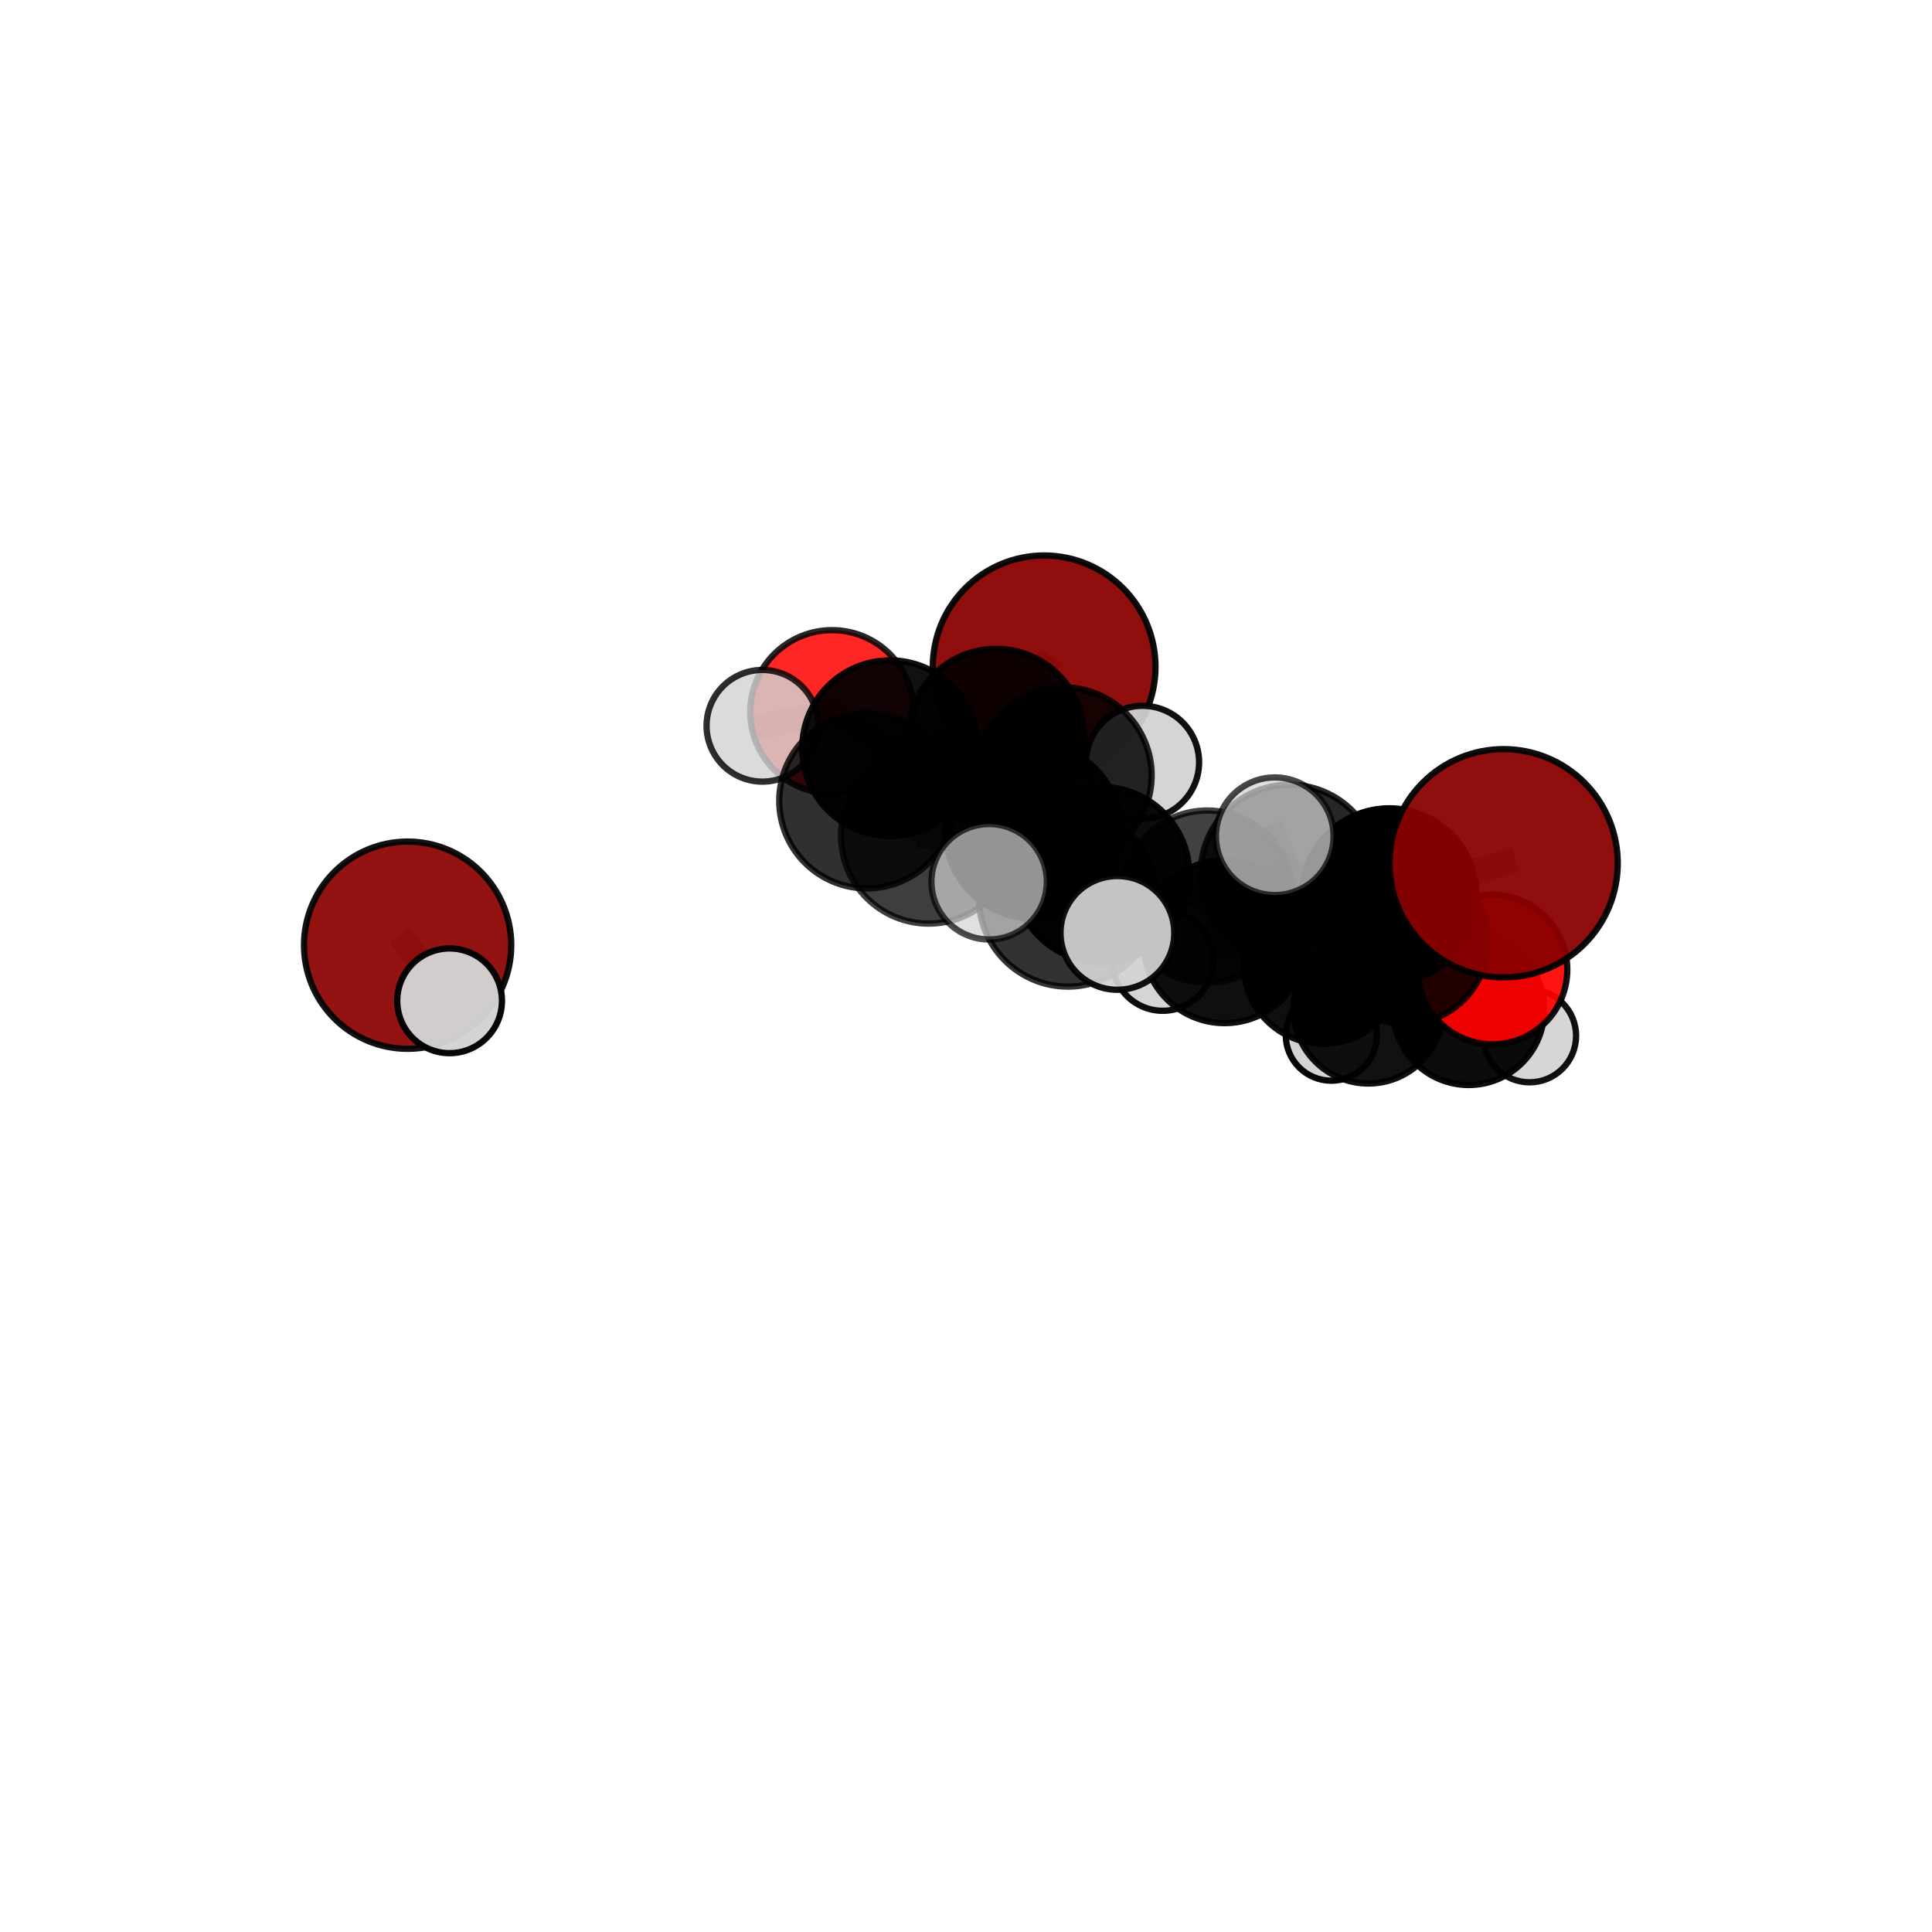 <?xml version="1.0" encoding="utf-8" standalone="no"?>
<!DOCTYPE svg PUBLIC "-//W3C//DTD SVG 1.1//EN"
  "http://www.w3.org/Graphics/SVG/1.1/DTD/svg11.dtd">
<svg xmlns:xlink="http://www.w3.org/1999/xlink" width="153pt" height="153pt" viewBox="0 0 153 153" xmlns="http://www.w3.org/2000/svg" version="1.1">
 <defs>
  <style type="text/css">*{stroke-linejoin: round; stroke-linecap: butt}</style>
 </defs>
 <g id="figure_1">
  <g id="patch_1">
   <path d="M 0 153 
L 153 153 
L 153 0 
L 0 0 
L 0 153 
z
" style="fill: none"/>
  </g>
  <g id="patch_2">
   <path d="M 7.2 145.8 
L 145.8 145.8 
L 145.8 7.2 
L 7.2 7.2 
L 7.2 145.8 
z
" style="fill: none"/>
  </g>
  <g id="axes_1">
   <g id="line2d_1">
    <path d="M 82.688 52.808 
L 78.882 58.369 
" clip-path="url(#p66155f09cd)" style="fill: none; stroke: #808080; stroke-opacity: 0.753; stroke-width: 2; stroke-linecap: square"/>
   </g>
   <g id="line2d_2">
    <path d="M 78.882 58.369 
L 70.487 59.252 
" clip-path="url(#p66155f09cd)" style="fill: none; stroke: #808080; stroke-opacity: 0.748; stroke-width: 2; stroke-linecap: square"/>
   </g>
   <g id="line2d_3">
    <path d="M 119.075 68.365 
L 110.028 70.918 
" clip-path="url(#p66155f09cd)" style="fill: none; stroke: #808080; stroke-opacity: 0.761; stroke-width: 2; stroke-linecap: square"/>
   </g>
   <g id="line2d_4">
    <path d="M 110.028 70.918 
L 111.287 74.548 
" clip-path="url(#p66155f09cd)" style="fill: none; stroke: #808080; stroke-opacity: 0.71; stroke-width: 2; stroke-linecap: square"/>
   </g>
   <g id="line2d_5">
    <path d="M 32.281 74.852 
L 35.604 79.256 
" clip-path="url(#p66155f09cd)" style="fill: none; stroke: #808080; stroke-opacity: 0.678; stroke-width: 2; stroke-linecap: square"/>
   </g>
   <g id="line2d_6">
    <path d="M 118.199 76.784 
L 111.287 74.548 
" clip-path="url(#p66155f09cd)" style="fill: none; stroke: #808080; stroke-opacity: 0.669; stroke-width: 2; stroke-linecap: square"/>
   </g>
   <g id="line2d_7">
    <path d="M 118.199 76.784 
L 116.31 79.942 
" clip-path="url(#p66155f09cd)" style="fill: none; stroke: #808080; stroke-opacity: 0.629; stroke-width: 2; stroke-linecap: square"/>
   </g>
   <g id="line2d_8">
    <path d="M 116.31 79.942 
L 108.365 79.875 
" clip-path="url(#p66155f09cd)" style="fill: none; stroke: #808080; stroke-opacity: 0.6; stroke-width: 2; stroke-linecap: square"/>
   </g>
   <g id="line2d_9">
    <path d="M 116.31 79.942 
L 121.131 82.028 
" clip-path="url(#p66155f09cd)" style="fill: none; stroke: #808080; stroke-opacity: 0.589; stroke-width: 2; stroke-linecap: square"/>
   </g>
   <g id="line2d_10">
    <path d="M 65.892 56.38 
L 70.487 59.252 
" clip-path="url(#p66155f09cd)" style="fill: none; stroke: #808080; stroke-opacity: 0.745; stroke-width: 2; stroke-linecap: square"/>
   </g>
   <g id="line2d_11">
    <path d="M 65.892 56.38 
L 60.378 57.477 
" clip-path="url(#p66155f09cd)" style="fill: none; stroke: #808080; stroke-opacity: 0.743; stroke-width: 2; stroke-linecap: square"/>
   </g>
   <g id="line2d_12">
    <path d="M 87.236 69.278 
L 95.604 71.001 
" clip-path="url(#p66155f09cd)" style="fill: none; stroke: #808080; stroke-opacity: 0.735; stroke-width: 2; stroke-linecap: square"/>
   </g>
   <g id="line2d_13">
    <path d="M 87.236 69.278 
L 81.822 65.785 
" clip-path="url(#p66155f09cd)" style="fill: none; stroke: #808080; stroke-opacity: 0.746; stroke-width: 2; stroke-linecap: square"/>
   </g>
   <g id="line2d_14">
    <path d="M 87.236 69.278 
L 84.576 71.07 
" clip-path="url(#p66155f09cd)" style="fill: none; stroke: #808080; stroke-opacity: 0.754; stroke-width: 2; stroke-linecap: square"/>
   </g>
   <g id="line2d_15">
    <path d="M 95.604 71.001 
L 102.114 69.174 
" clip-path="url(#p66155f09cd)" style="fill: none; stroke: #808080; stroke-opacity: 0.741; stroke-width: 2; stroke-linecap: square"/>
   </g>
   <g id="line2d_16">
    <path d="M 95.604 71.001 
L 96.978 74.573 
" clip-path="url(#p66155f09cd)" style="fill: none; stroke: #808080; stroke-opacity: 0.697; stroke-width: 2; stroke-linecap: square"/>
   </g>
   <g id="line2d_17">
    <path d="M 81.822 65.785 
L 73.545 66.198 
" clip-path="url(#p66155f09cd)" style="fill: none; stroke: #808080; stroke-opacity: 0.745; stroke-width: 2; stroke-linecap: square"/>
   </g>
   <g id="line2d_18">
    <path d="M 81.822 65.785 
L 84.216 61.414 
" clip-path="url(#p66155f09cd)" style="fill: none; stroke: #808080; stroke-opacity: 0.748; stroke-width: 2; stroke-linecap: square"/>
   </g>
   <g id="line2d_19">
    <path d="M 84.576 71.07 
L 78.333 69.831 
" clip-path="url(#p66155f09cd)" style="fill: none; stroke: #808080; stroke-opacity: 0.77; stroke-width: 2; stroke-linecap: square"/>
   </g>
   <g id="line2d_20">
    <path d="M 84.576 71.07 
L 88.489 73.879 
" clip-path="url(#p66155f09cd)" style="fill: none; stroke: #808080; stroke-opacity: 0.762; stroke-width: 2; stroke-linecap: square"/>
   </g>
   <g id="line2d_21">
    <path d="M 102.114 69.174 
L 110.028 70.918 
" clip-path="url(#p66155f09cd)" style="fill: none; stroke: #808080; stroke-opacity: 0.748; stroke-width: 2; stroke-linecap: square"/>
   </g>
   <g id="line2d_22">
    <path d="M 102.114 69.174 
L 100.953 66.225 
" clip-path="url(#p66155f09cd)" style="fill: none; stroke: #808080; stroke-opacity: 0.779; stroke-width: 2; stroke-linecap: square"/>
   </g>
   <g id="line2d_23">
    <path d="M 96.978 74.573 
L 104.78 76.36 
" clip-path="url(#p66155f09cd)" style="fill: none; stroke: #808080; stroke-opacity: 0.659; stroke-width: 2; stroke-linecap: square"/>
   </g>
   <g id="line2d_24">
    <path d="M 96.978 74.573 
L 92.078 76.046 
" clip-path="url(#p66155f09cd)" style="fill: none; stroke: #808080; stroke-opacity: 0.656; stroke-width: 2; stroke-linecap: square"/>
   </g>
   <g id="line2d_25">
    <path d="M 73.545 66.198 
L 68.649 63.417 
" clip-path="url(#p66155f09cd)" style="fill: none; stroke: #808080; stroke-opacity: 0.743; stroke-width: 2; stroke-linecap: square"/>
   </g>
   <g id="line2d_26">
    <path d="M 84.216 61.414 
L 78.882 58.369 
" clip-path="url(#p66155f09cd)" style="fill: none; stroke: #808080; stroke-opacity: 0.75; stroke-width: 2; stroke-linecap: square"/>
   </g>
   <g id="line2d_27">
    <path d="M 84.216 61.414 
L 90.484 60.37 
" clip-path="url(#p66155f09cd)" style="fill: none; stroke: #808080; stroke-opacity: 0.752; stroke-width: 2; stroke-linecap: square"/>
   </g>
   <g id="line2d_28">
    <path d="M 68.649 63.417 
L 70.487 59.252 
" clip-path="url(#p66155f09cd)" style="fill: none; stroke: #808080; stroke-opacity: 0.744; stroke-width: 2; stroke-linecap: square"/>
   </g>
   <g id="line2d_29">
    <path d="M 104.78 76.36 
L 111.287 74.548 
" clip-path="url(#p66155f09cd)" style="fill: none; stroke: #808080; stroke-opacity: 0.666; stroke-width: 2; stroke-linecap: square"/>
   </g>
   <g id="line2d_30">
    <path d="M 104.78 76.36 
L 108.365 79.875 
" clip-path="url(#p66155f09cd)" style="fill: none; stroke: #808080; stroke-opacity: 0.623; stroke-width: 2; stroke-linecap: square"/>
   </g>
   <g id="line2d_31">
    <path d="M 108.365 79.875 
L 105.43 81.976 
" clip-path="url(#p66155f09cd)" style="fill: none; stroke: #808080; stroke-opacity: 0.578; stroke-width: 2; stroke-linecap: square"/>
   </g>
   <g id="Path3DCollection_1">
    <path d="M 82.688 61.625 
C 85.027 61.625 87.269 60.696 88.923 59.042 
C 90.576 57.389 91.505 55.146 91.505 52.808 
C 91.505 50.47 90.576 48.227 88.923 46.573 
C 87.269 44.92 85.027 43.991 82.688 43.991 
C 80.35 43.991 78.107 44.92 76.454 46.573 
C 74.8 48.227 73.871 50.47 73.871 52.808 
C 73.871 55.146 74.8 57.389 76.454 59.042 
C 78.107 60.696 80.35 61.625 82.688 61.625 
z
" clip-path="url(#p66155f09cd)" style="fill: #8b0000; fill-opacity: 0.944; stroke: #000000; stroke-opacity: 0.944; stroke-width: 0.5"/>
    <path d="M 105.43 85.584 
C 106.387 85.584 107.305 85.204 107.982 84.527 
C 108.658 83.85 109.038 82.932 109.038 81.976 
C 109.038 81.019 108.658 80.101 107.982 79.424 
C 107.305 78.747 106.387 78.367 105.43 78.367 
C 104.473 78.367 103.555 78.747 102.879 79.424 
C 102.202 80.101 101.822 81.019 101.822 81.976 
C 101.822 82.932 102.202 83.85 102.879 84.527 
C 103.555 85.204 104.473 85.584 105.43 85.584 
z
" clip-path="url(#p66155f09cd)" style="fill: #d3d3d3; fill-opacity: 0.979; stroke: #000000; stroke-opacity: 0.979; stroke-width: 0.5"/>
    <path d="M 65.892 62.857 
C 67.61 62.857 69.258 62.174 70.472 60.96 
C 71.687 59.745 72.369 58.098 72.369 56.38 
C 72.369 54.662 71.687 53.015 70.472 51.8 
C 69.258 50.586 67.61 49.903 65.892 49.903 
C 64.175 49.903 62.527 50.586 61.313 51.8 
C 60.098 53.015 59.416 54.662 59.416 56.38 
C 59.416 58.098 60.098 59.745 61.313 60.96 
C 62.527 62.174 64.175 62.857 65.892 62.857 
z
" clip-path="url(#p66155f09cd)" style="fill: #ff0000; fill-opacity: 0.851; stroke: #000000; stroke-opacity: 0.851; stroke-width: 0.5"/>
    <path d="M 60.378 61.9 
C 61.551 61.9 62.676 61.434 63.505 60.605 
C 64.335 59.775 64.801 58.65 64.801 57.477 
C 64.801 56.304 64.335 55.179 63.505 54.35 
C 62.676 53.52 61.551 53.054 60.378 53.054 
C 59.205 53.054 58.08 53.52 57.25 54.35 
C 56.421 55.179 55.955 56.304 55.955 57.477 
C 55.955 58.65 56.421 59.775 57.25 60.605 
C 58.08 61.434 59.205 61.9 60.378 61.9 
z
" clip-path="url(#p66155f09cd)" style="fill: #d3d3d3; fill-opacity: 0.819; stroke: #000000; stroke-opacity: 0.819; stroke-width: 0.5"/>
    <path d="M 121.131 85.712 
C 122.108 85.712 123.045 85.324 123.736 84.633 
C 124.426 83.942 124.814 83.005 124.814 82.028 
C 124.814 81.051 124.426 80.114 123.736 79.423 
C 123.045 78.732 122.108 78.344 121.131 78.344 
C 120.154 78.344 119.217 78.732 118.526 79.423 
C 117.835 80.114 117.447 81.051 117.447 82.028 
C 117.447 83.005 117.835 83.942 118.526 84.633 
C 119.217 85.324 120.154 85.712 121.131 85.712 
z
" clip-path="url(#p66155f09cd)" style="fill: #d3d3d3; fill-opacity: 0.931; stroke: #000000; stroke-opacity: 0.931; stroke-width: 0.5"/>
    <path d="M 108.365 85.806 
C 109.938 85.806 111.446 85.181 112.559 84.069 
C 113.671 82.957 114.296 81.448 114.296 79.875 
C 114.296 78.302 113.671 76.793 112.559 75.681 
C 111.446 74.569 109.938 73.944 108.365 73.944 
C 106.792 73.944 105.283 74.569 104.171 75.681 
C 103.059 76.793 102.434 78.302 102.434 79.875 
C 102.434 81.448 103.059 82.957 104.171 84.069 
C 105.283 85.181 106.792 85.806 108.365 85.806 
z
" clip-path="url(#p66155f09cd)" style="fill-opacity: 0.932; stroke: #000000; stroke-opacity: 0.932; stroke-width: 0.5"/>
    <path d="M 78.882 65.353 
C 80.734 65.353 82.511 64.617 83.821 63.308 
C 85.13 61.998 85.866 60.221 85.866 58.369 
C 85.866 56.517 85.13 54.74 83.821 53.431 
C 82.511 52.121 80.734 51.385 78.882 51.385 
C 77.03 51.385 75.253 52.121 73.944 53.431 
C 72.634 54.74 71.898 56.517 71.898 58.369 
C 71.898 60.221 72.634 61.998 73.944 63.308 
C 75.253 64.617 77.03 65.353 78.882 65.353 
z
" clip-path="url(#p66155f09cd)" style="fill-opacity: 0.905; stroke: #000000; stroke-opacity: 0.905; stroke-width: 0.5"/>
    <path d="M 70.487 66.209 
C 72.332 66.209 74.102 65.476 75.406 64.171 
C 76.711 62.866 77.444 61.097 77.444 59.252 
C 77.444 57.407 76.711 55.638 75.406 54.333 
C 74.102 53.029 72.332 52.296 70.487 52.296 
C 68.642 52.296 66.873 53.029 65.568 54.333 
C 64.264 55.638 63.531 57.407 63.531 59.252 
C 63.531 61.097 64.264 62.866 65.568 64.171 
C 66.873 65.476 68.642 66.209 70.487 66.209 
z
" clip-path="url(#p66155f09cd)" style="fill-opacity: 0.933; stroke: #000000; stroke-opacity: 0.933; stroke-width: 0.5"/>
    <path d="M 116.31 85.924 
C 117.897 85.924 119.418 85.293 120.54 84.171 
C 121.662 83.05 122.292 81.528 122.292 79.942 
C 122.292 78.355 121.662 76.834 120.54 75.712 
C 119.418 74.59 117.897 73.96 116.31 73.96 
C 114.724 73.96 113.202 74.59 112.08 75.712 
C 110.959 76.834 110.328 78.355 110.328 79.942 
C 110.328 81.528 110.959 83.05 112.08 84.171 
C 113.202 85.293 114.724 85.924 116.31 85.924 
z
" clip-path="url(#p66155f09cd)" style="fill-opacity: 0.953; stroke: #000000; stroke-opacity: 0.953; stroke-width: 0.5"/>
    <path d="M 92.078 80.048 
C 93.14 80.048 94.158 79.627 94.908 78.876 
C 95.659 78.126 96.08 77.108 96.08 76.046 
C 96.08 74.985 95.659 73.967 94.908 73.217 
C 94.158 72.466 93.14 72.044 92.078 72.044 
C 91.017 72.044 89.999 72.466 89.249 73.217 
C 88.498 73.967 88.076 74.985 88.076 76.046 
C 88.076 77.108 88.498 78.126 89.249 78.876 
C 89.999 79.627 91.017 80.048 92.078 80.048 
z
" clip-path="url(#p66155f09cd)" style="fill: #d3d3d3; fill-opacity: 0.947; stroke: #000000; stroke-opacity: 0.947; stroke-width: 0.5"/>
    <path d="M 90.484 64.846 
C 91.671 64.846 92.81 64.375 93.649 63.535 
C 94.489 62.696 94.96 61.557 94.96 60.37 
C 94.96 59.183 94.489 58.044 93.649 57.205 
C 92.81 56.366 91.671 55.894 90.484 55.894 
C 89.297 55.894 88.159 56.366 87.319 57.205 
C 86.48 58.044 86.008 59.183 86.008 60.37 
C 86.008 61.557 86.48 62.696 87.319 63.535 
C 88.159 64.375 89.297 64.846 90.484 64.846 
z
" clip-path="url(#p66155f09cd)" style="fill: #d3d3d3; fill-opacity: 0.93; stroke: #000000; stroke-opacity: 0.93; stroke-width: 0.5"/>
    <path d="M 84.216 68.397 
C 86.068 68.397 87.845 67.662 89.155 66.352 
C 90.464 65.042 91.2 63.266 91.2 61.414 
C 91.2 59.562 90.464 57.785 89.155 56.475 
C 87.845 55.166 86.068 54.43 84.216 54.43 
C 82.364 54.43 80.588 55.166 79.278 56.475 
C 77.968 57.785 77.233 59.562 77.233 61.414 
C 77.233 63.266 77.968 65.042 79.278 66.352 
C 80.588 67.662 82.364 68.397 84.216 68.397 
z
" clip-path="url(#p66155f09cd)" style="fill-opacity: 0.837; stroke: #000000; stroke-opacity: 0.837; stroke-width: 0.5"/>
    <path d="M 104.78 82.668 
C 106.453 82.668 108.058 82.003 109.241 80.82 
C 110.423 79.638 111.088 78.033 111.088 76.36 
C 111.088 74.687 110.423 73.083 109.241 71.9 
C 108.058 70.717 106.453 70.053 104.78 70.053 
C 103.108 70.053 101.503 70.717 100.32 71.9 
C 99.137 73.083 98.473 74.687 98.473 76.36 
C 98.473 78.033 99.137 79.638 100.32 80.82 
C 101.503 82.003 103.108 82.668 104.78 82.668 
z
" clip-path="url(#p66155f09cd)" style="fill-opacity: 0.938; stroke: #000000; stroke-opacity: 0.938; stroke-width: 0.5"/>
    <path d="M 68.649 70.355 
C 70.489 70.355 72.254 69.624 73.555 68.323 
C 74.856 67.022 75.587 65.257 75.587 63.417 
C 75.587 61.576 74.856 59.811 73.555 58.51 
C 72.254 57.209 70.489 56.478 68.649 56.478 
C 66.809 56.478 65.044 57.209 63.743 58.51 
C 62.442 59.811 61.711 61.576 61.711 63.417 
C 61.711 65.257 62.442 67.022 63.743 68.323 
C 65.044 69.624 66.809 70.355 68.649 70.355 
z
" clip-path="url(#p66155f09cd)" style="fill-opacity: 0.811; stroke: #000000; stroke-opacity: 0.811; stroke-width: 0.5"/>
    <path d="M 96.978 81.024 
C 98.689 81.024 100.33 80.344 101.539 79.134 
C 102.749 77.925 103.429 76.284 103.429 74.573 
C 103.429 72.862 102.749 71.221 101.539 70.011 
C 100.33 68.802 98.689 68.122 96.978 68.122 
C 95.267 68.122 93.626 68.802 92.416 70.011 
C 91.207 71.221 90.527 72.862 90.527 74.573 
C 90.527 76.284 91.207 77.925 92.416 79.134 
C 93.626 80.344 95.267 81.024 96.978 81.024 
z
" clip-path="url(#p66155f09cd)" style="fill-opacity: 0.938; stroke: #000000; stroke-opacity: 0.938; stroke-width: 0.5"/>
    <path d="M 118.199 82.703 
C 119.769 82.703 121.275 82.079 122.385 80.969 
C 123.495 79.859 124.118 78.354 124.118 76.784 
C 124.118 75.214 123.495 73.708 122.385 72.598 
C 121.275 71.488 119.769 70.864 118.199 70.864 
C 116.629 70.864 115.123 71.488 114.013 72.598 
C 112.903 73.708 112.28 75.214 112.28 76.784 
C 112.28 78.354 112.903 79.859 114.013 80.969 
C 115.123 82.079 116.629 82.703 118.199 82.703 
z
" clip-path="url(#p66155f09cd)" style="fill: #ff0000; fill-opacity: 0.922; stroke: #000000; stroke-opacity: 0.922; stroke-width: 0.5"/>
    <path d="M 32.281 83.057 
C 34.457 83.057 36.544 82.193 38.083 80.654 
C 39.622 79.115 40.486 77.028 40.486 74.852 
C 40.486 72.676 39.622 70.589 38.083 69.05 
C 36.544 67.512 34.457 66.647 32.281 66.647 
C 30.105 66.647 28.018 67.512 26.479 69.05 
C 24.941 70.589 24.076 72.676 24.076 74.852 
C 24.076 77.028 24.941 79.115 26.479 80.654 
C 28.018 82.193 30.105 83.057 32.281 83.057 
z
" clip-path="url(#p66155f09cd)" style="fill: #8b0000; fill-opacity: 0.929; stroke: #000000; stroke-opacity: 0.929; stroke-width: 0.5"/>
    <path d="M 111.287 81.093 
C 113.023 81.093 114.688 80.404 115.915 79.176 
C 117.143 77.949 117.832 76.284 117.832 74.548 
C 117.832 72.813 117.143 71.148 115.915 69.92 
C 114.688 68.693 113.023 68.004 111.287 68.004 
C 109.552 68.004 107.887 68.693 106.66 69.92 
C 105.432 71.148 104.743 72.813 104.743 74.548 
C 104.743 76.284 105.432 77.949 106.66 79.176 
C 107.887 80.404 109.552 81.093 111.287 81.093 
z
" clip-path="url(#p66155f09cd)" style="fill-opacity: 0.854; stroke: #000000; stroke-opacity: 0.854; stroke-width: 0.5"/>
    <path d="M 81.822 72.743 
C 83.667 72.743 85.437 72.01 86.742 70.705 
C 88.047 69.4 88.78 67.63 88.78 65.785 
C 88.78 63.939 88.047 62.169 86.742 60.864 
C 85.437 59.559 83.667 58.826 81.822 58.826 
C 79.976 58.826 78.206 59.559 76.901 60.864 
C 75.596 62.169 74.863 63.939 74.863 65.785 
C 74.863 67.63 75.596 69.4 76.901 70.705 
C 78.206 72.01 79.976 72.743 81.822 72.743 
z
" clip-path="url(#p66155f09cd)" style="fill-opacity: 0.932; stroke: #000000; stroke-opacity: 0.932; stroke-width: 0.5"/>
    <path d="M 73.545 73.142 
C 75.386 73.142 77.152 72.41 78.455 71.108 
C 79.757 69.806 80.488 68.04 80.488 66.198 
C 80.488 64.357 79.757 62.59 78.455 61.288 
C 77.152 59.986 75.386 59.254 73.545 59.254 
C 71.703 59.254 69.937 59.986 68.635 61.288 
C 67.333 62.59 66.601 64.357 66.601 66.198 
C 66.601 68.04 67.333 69.806 68.635 71.108 
C 69.937 72.41 71.703 73.142 73.545 73.142 
z
" clip-path="url(#p66155f09cd)" style="fill-opacity: 0.754; stroke: #000000; stroke-opacity: 0.754; stroke-width: 0.5"/>
    <path d="M 95.604 77.816 
C 97.411 77.816 99.145 77.097 100.423 75.819 
C 101.701 74.541 102.419 72.808 102.419 71.001 
C 102.419 69.193 101.701 67.46 100.423 66.182 
C 99.145 64.904 97.411 64.186 95.604 64.186 
C 93.797 64.186 92.063 64.904 90.785 66.182 
C 89.507 67.46 88.789 69.193 88.789 71.001 
C 88.789 72.808 89.507 74.541 90.785 75.819 
C 92.063 77.097 93.797 77.816 95.604 77.816 
z
" clip-path="url(#p66155f09cd)" style="fill-opacity: 0.746; stroke: #000000; stroke-opacity: 0.746; stroke-width: 0.5"/>
    <path d="M 35.604 83.403 
C 36.704 83.403 37.759 82.966 38.536 82.188 
C 39.314 81.411 39.751 80.356 39.751 79.256 
C 39.751 78.157 39.314 77.102 38.536 76.324 
C 37.759 75.547 36.704 75.11 35.604 75.11 
C 34.504 75.11 33.45 75.547 32.672 76.324 
C 31.895 77.102 31.458 78.157 31.458 79.256 
C 31.458 80.356 31.895 81.411 32.672 82.188 
C 33.45 82.966 34.504 83.403 35.604 83.403 
z
" clip-path="url(#p66155f09cd)" style="fill: #d3d3d3; fill-opacity: 0.972; stroke: #000000; stroke-opacity: 0.972; stroke-width: 0.5"/>
    <path d="M 87.236 76.231 
C 89.08 76.231 90.849 75.498 92.153 74.194 
C 93.457 72.89 94.189 71.122 94.189 69.278 
C 94.189 67.434 93.457 65.665 92.153 64.361 
C 90.849 63.057 89.08 62.324 87.236 62.324 
C 85.392 62.324 83.623 63.057 82.319 64.361 
C 81.015 65.665 80.283 67.434 80.283 69.278 
C 80.283 71.122 81.015 72.89 82.319 74.194 
C 83.623 75.498 85.392 76.231 87.236 76.231 
z
" clip-path="url(#p66155f09cd)" style="fill-opacity: 0.951; stroke: #000000; stroke-opacity: 0.951; stroke-width: 0.5"/>
    <path d="M 110.028 77.822 
C 111.859 77.822 113.615 77.095 114.91 75.8 
C 116.205 74.505 116.932 72.749 116.932 70.918 
C 116.932 69.087 116.205 67.33 114.91 66.035 
C 113.615 64.741 111.859 64.013 110.028 64.013 
C 108.196 64.013 106.44 64.741 105.145 66.035 
C 103.85 67.33 103.123 69.087 103.123 70.918 
C 103.123 72.749 103.85 74.505 105.145 75.8 
C 106.44 77.095 108.196 77.822 110.028 77.822 
z
" clip-path="url(#p66155f09cd)" style="stroke: #000000; stroke-width: 0.5"/>
    <path d="M 102.114 76.205 
C 103.978 76.205 105.766 75.464 107.085 74.146 
C 108.403 72.827 109.144 71.039 109.144 69.174 
C 109.144 67.31 108.403 65.521 107.085 64.203 
C 105.766 62.884 103.978 62.144 102.114 62.144 
C 100.249 62.144 98.461 62.884 97.142 64.203 
C 95.824 65.521 95.083 67.31 95.083 69.174 
C 95.083 71.039 95.824 72.827 97.142 74.146 
C 98.461 75.464 100.249 76.205 102.114 76.205 
z
" clip-path="url(#p66155f09cd)" style="fill-opacity: 0.844; stroke: #000000; stroke-opacity: 0.844; stroke-width: 0.5"/>
    <path d="M 84.576 78.131 
C 86.449 78.131 88.245 77.387 89.569 76.063 
C 90.893 74.739 91.637 72.943 91.637 71.07 
C 91.637 69.197 90.893 67.401 89.569 66.077 
C 88.245 64.753 86.449 64.009 84.576 64.009 
C 82.704 64.009 80.908 64.753 79.583 66.077 
C 78.259 67.401 77.515 69.197 77.515 71.07 
C 77.515 72.943 78.259 74.739 79.583 76.063 
C 80.908 77.387 82.704 78.131 84.576 78.131 
z
" clip-path="url(#p66155f09cd)" style="fill-opacity: 0.804; stroke: #000000; stroke-opacity: 0.804; stroke-width: 0.5"/>
    <path d="M 119.075 77.404 
C 121.472 77.404 123.771 76.452 125.466 74.757 
C 127.161 73.062 128.113 70.762 128.113 68.365 
C 128.113 65.968 127.161 63.669 125.466 61.974 
C 123.771 60.279 121.472 59.326 119.075 59.326 
C 116.677 59.326 114.378 60.279 112.683 61.974 
C 110.988 63.669 110.036 65.968 110.036 68.365 
C 110.036 70.762 110.988 73.062 112.683 74.757 
C 114.378 76.452 116.677 77.404 119.075 77.404 
z
" clip-path="url(#p66155f09cd)" style="fill: #8b0000; fill-opacity: 0.942; stroke: #000000; stroke-opacity: 0.942; stroke-width: 0.5"/>
    <path d="M 100.953 70.883 
C 102.188 70.883 103.373 70.392 104.246 69.519 
C 105.12 68.645 105.611 67.46 105.611 66.225 
C 105.611 64.989 105.12 63.805 104.246 62.931 
C 103.373 62.057 102.188 61.567 100.953 61.567 
C 99.717 61.567 98.532 62.057 97.659 62.931 
C 96.785 63.805 96.294 64.989 96.294 66.225 
C 96.294 67.46 96.785 68.645 97.659 69.519 
C 98.532 70.392 99.717 70.883 100.953 70.883 
z
" clip-path="url(#p66155f09cd)" style="fill: #d3d3d3; fill-opacity: 0.719; stroke: #000000; stroke-opacity: 0.719; stroke-width: 0.5"/>
    <path d="M 78.333 74.4 
C 79.544 74.4 80.707 73.919 81.564 73.062 
C 82.421 72.205 82.902 71.043 82.902 69.831 
C 82.902 68.619 82.421 67.456 81.564 66.599 
C 80.707 65.742 79.544 65.261 78.333 65.261 
C 77.121 65.261 75.958 65.742 75.101 66.599 
C 74.244 67.456 73.763 68.619 73.763 69.831 
C 73.763 71.043 74.244 72.205 75.101 73.062 
C 75.958 73.919 77.121 74.4 78.333 74.4 
z
" clip-path="url(#p66155f09cd)" style="fill: #d3d3d3; fill-opacity: 0.7; stroke: #000000; stroke-opacity: 0.7; stroke-width: 0.5"/>
    <path d="M 88.489 78.383 
C 89.684 78.383 90.829 77.909 91.674 77.064 
C 92.519 76.219 92.993 75.074 92.993 73.879 
C 92.993 72.684 92.519 71.539 91.674 70.694 
C 90.829 69.849 89.684 69.375 88.489 69.375 
C 87.295 69.375 86.149 69.849 85.304 70.694 
C 84.459 71.539 83.985 72.684 83.985 73.879 
C 83.985 75.074 84.459 76.219 85.304 77.064 
C 86.149 77.909 87.295 78.383 88.489 78.383 
z
" clip-path="url(#p66155f09cd)" style="fill: #d3d3d3; fill-opacity: 0.926; stroke: #000000; stroke-opacity: 0.926; stroke-width: 0.5"/>
   </g>
  </g>
 </g>
 <defs>
  <clipPath id="p66155f09cd">
   <rect x="7.2" y="7.2" width="138.6" height="138.6"/>
  </clipPath>
 </defs>
</svg>
